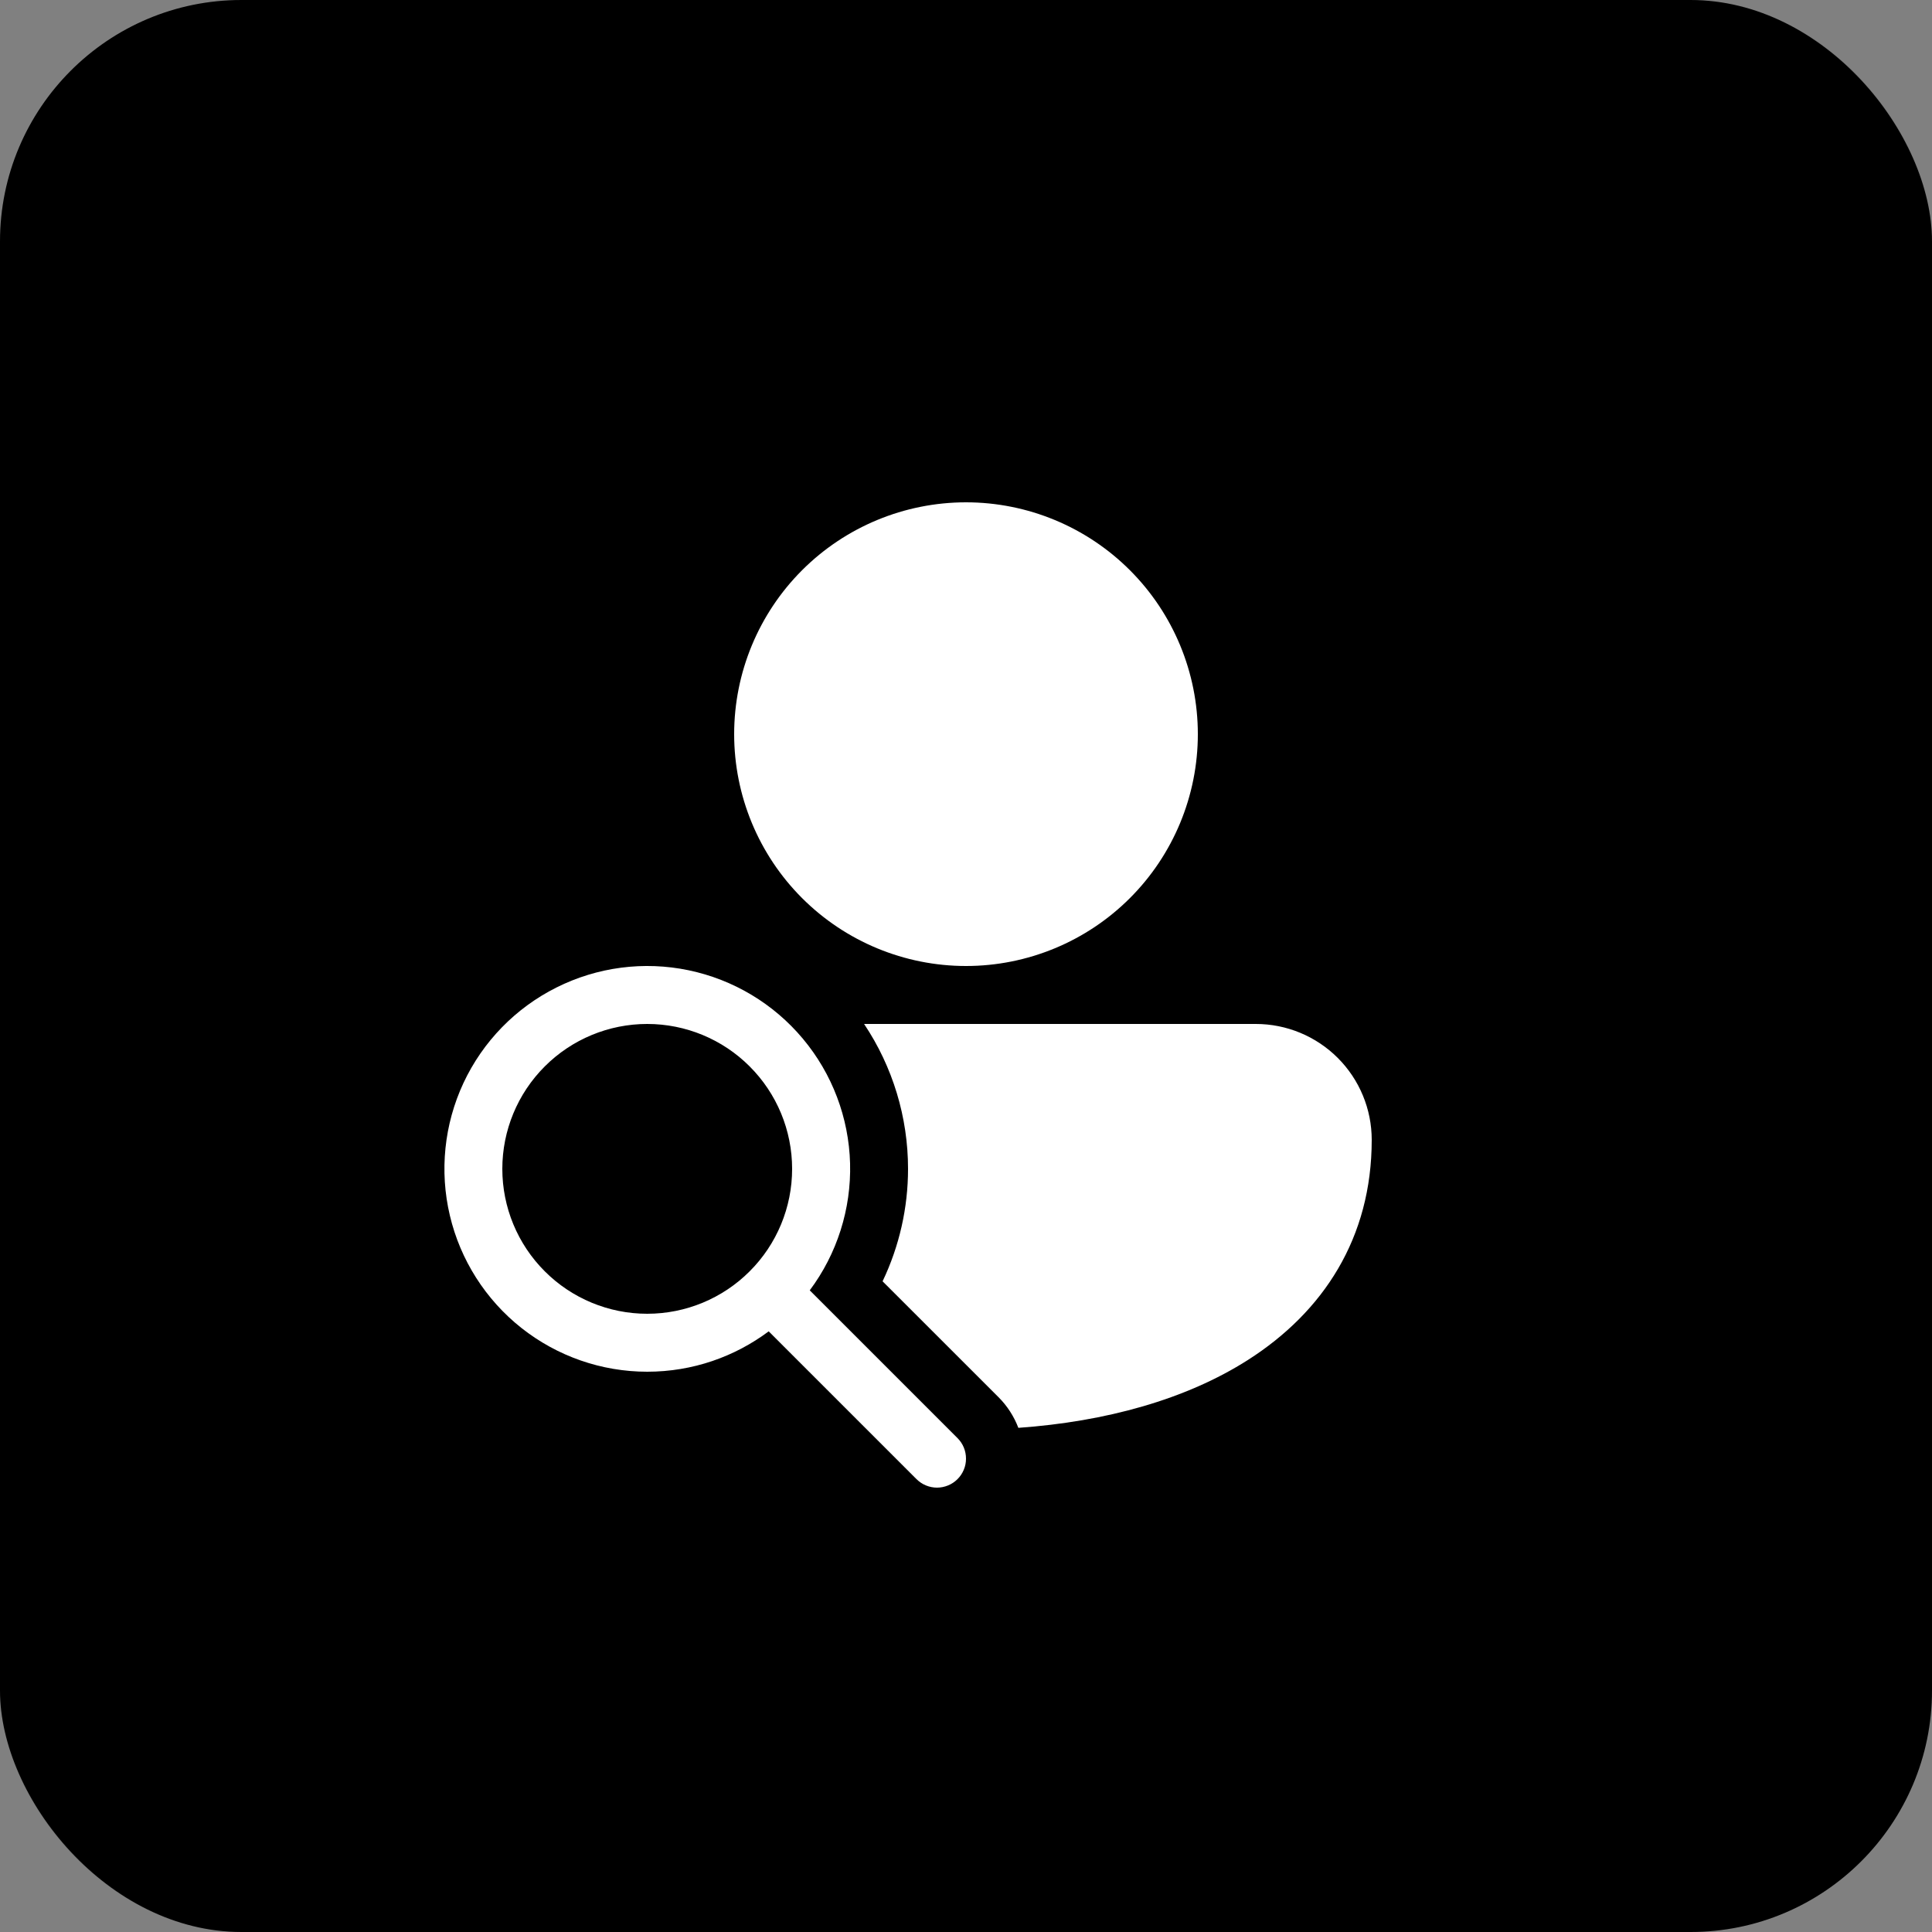 <svg width="40" height="40" viewBox="0 0 40 40" fill="none" xmlns="http://www.w3.org/2000/svg">
<rect x="0" y="0" width="40" height="40" fill="#808080" stroke="none"/>
<rect width="40" height="40" rx="5" fill="#0171DF" style="fill:#0171DF;fill:color(display-p3 0.004 0.443 0.875);fill-opacity:1;"/>
<rect x="0.5" y="0.5" width="39" height="39" rx="4.5" stroke="black" stroke-opacity="0.05" style="stroke:black;stroke-opacity:0.05;"/>
<path d="M20 10.4C18.727 10.4 17.506 10.906 16.606 11.806C15.706 12.706 15.2 13.927 15.2 15.2C15.2 16.473 15.706 17.694 16.606 18.594C17.506 19.494 18.727 20 20 20C21.273 20 22.494 19.494 23.394 18.594C24.294 17.694 24.8 16.473 24.8 15.2C24.8 13.927 24.294 12.706 23.394 11.806C22.494 10.906 21.273 10.4 20 10.4ZM25.838 28.156C24.553 28.976 22.893 29.433 21.084 29.562C20.993 29.323 20.853 29.107 20.673 28.927L18.273 26.528C18.62 25.801 18.8 25.006 18.8 24.2C18.8 23.132 18.484 22.088 17.89 21.2H26C26.637 21.2 27.247 21.453 27.697 21.903C28.147 22.353 28.4 22.963 28.4 23.6C28.4 25.629 27.4 27.159 25.838 28.156ZM13.4 28.4C14.343 28.4 15.214 28.088 15.915 27.564L18.975 30.624C19.031 30.679 19.097 30.724 19.17 30.754C19.243 30.784 19.321 30.8 19.399 30.8C19.478 30.8 19.556 30.784 19.629 30.754C19.702 30.724 19.768 30.68 19.824 30.624C19.88 30.569 19.924 30.502 19.954 30.43C19.985 30.357 20 30.279 20 30.2C20 30.121 19.985 30.043 19.955 29.97C19.925 29.897 19.881 29.831 19.825 29.775L16.765 26.715C17.331 25.958 17.625 25.031 17.6 24.086C17.574 23.14 17.23 22.231 16.623 21.506C16.016 20.78 15.182 20.281 14.256 20.088C13.33 19.895 12.367 20.021 11.521 20.445C10.675 20.868 9.997 21.564 9.596 22.421C9.196 23.278 9.096 24.245 9.314 25.166C9.531 26.086 10.053 26.906 10.794 27.493C11.536 28.08 12.454 28.4 13.4 28.4ZM13.4 27.2C12.604 27.2 11.841 26.884 11.279 26.321C10.716 25.759 10.4 24.996 10.4 24.2C10.4 23.404 10.716 22.641 11.279 22.079C11.841 21.516 12.604 21.2 13.4 21.2C14.196 21.2 14.959 21.516 15.521 22.079C16.084 22.641 16.4 23.404 16.4 24.2C16.4 24.996 16.084 25.759 15.521 26.321C14.959 26.884 14.196 27.2 13.4 27.2Z" fill="white" style="fill:white;fill-opacity:1;"/>
</svg>
